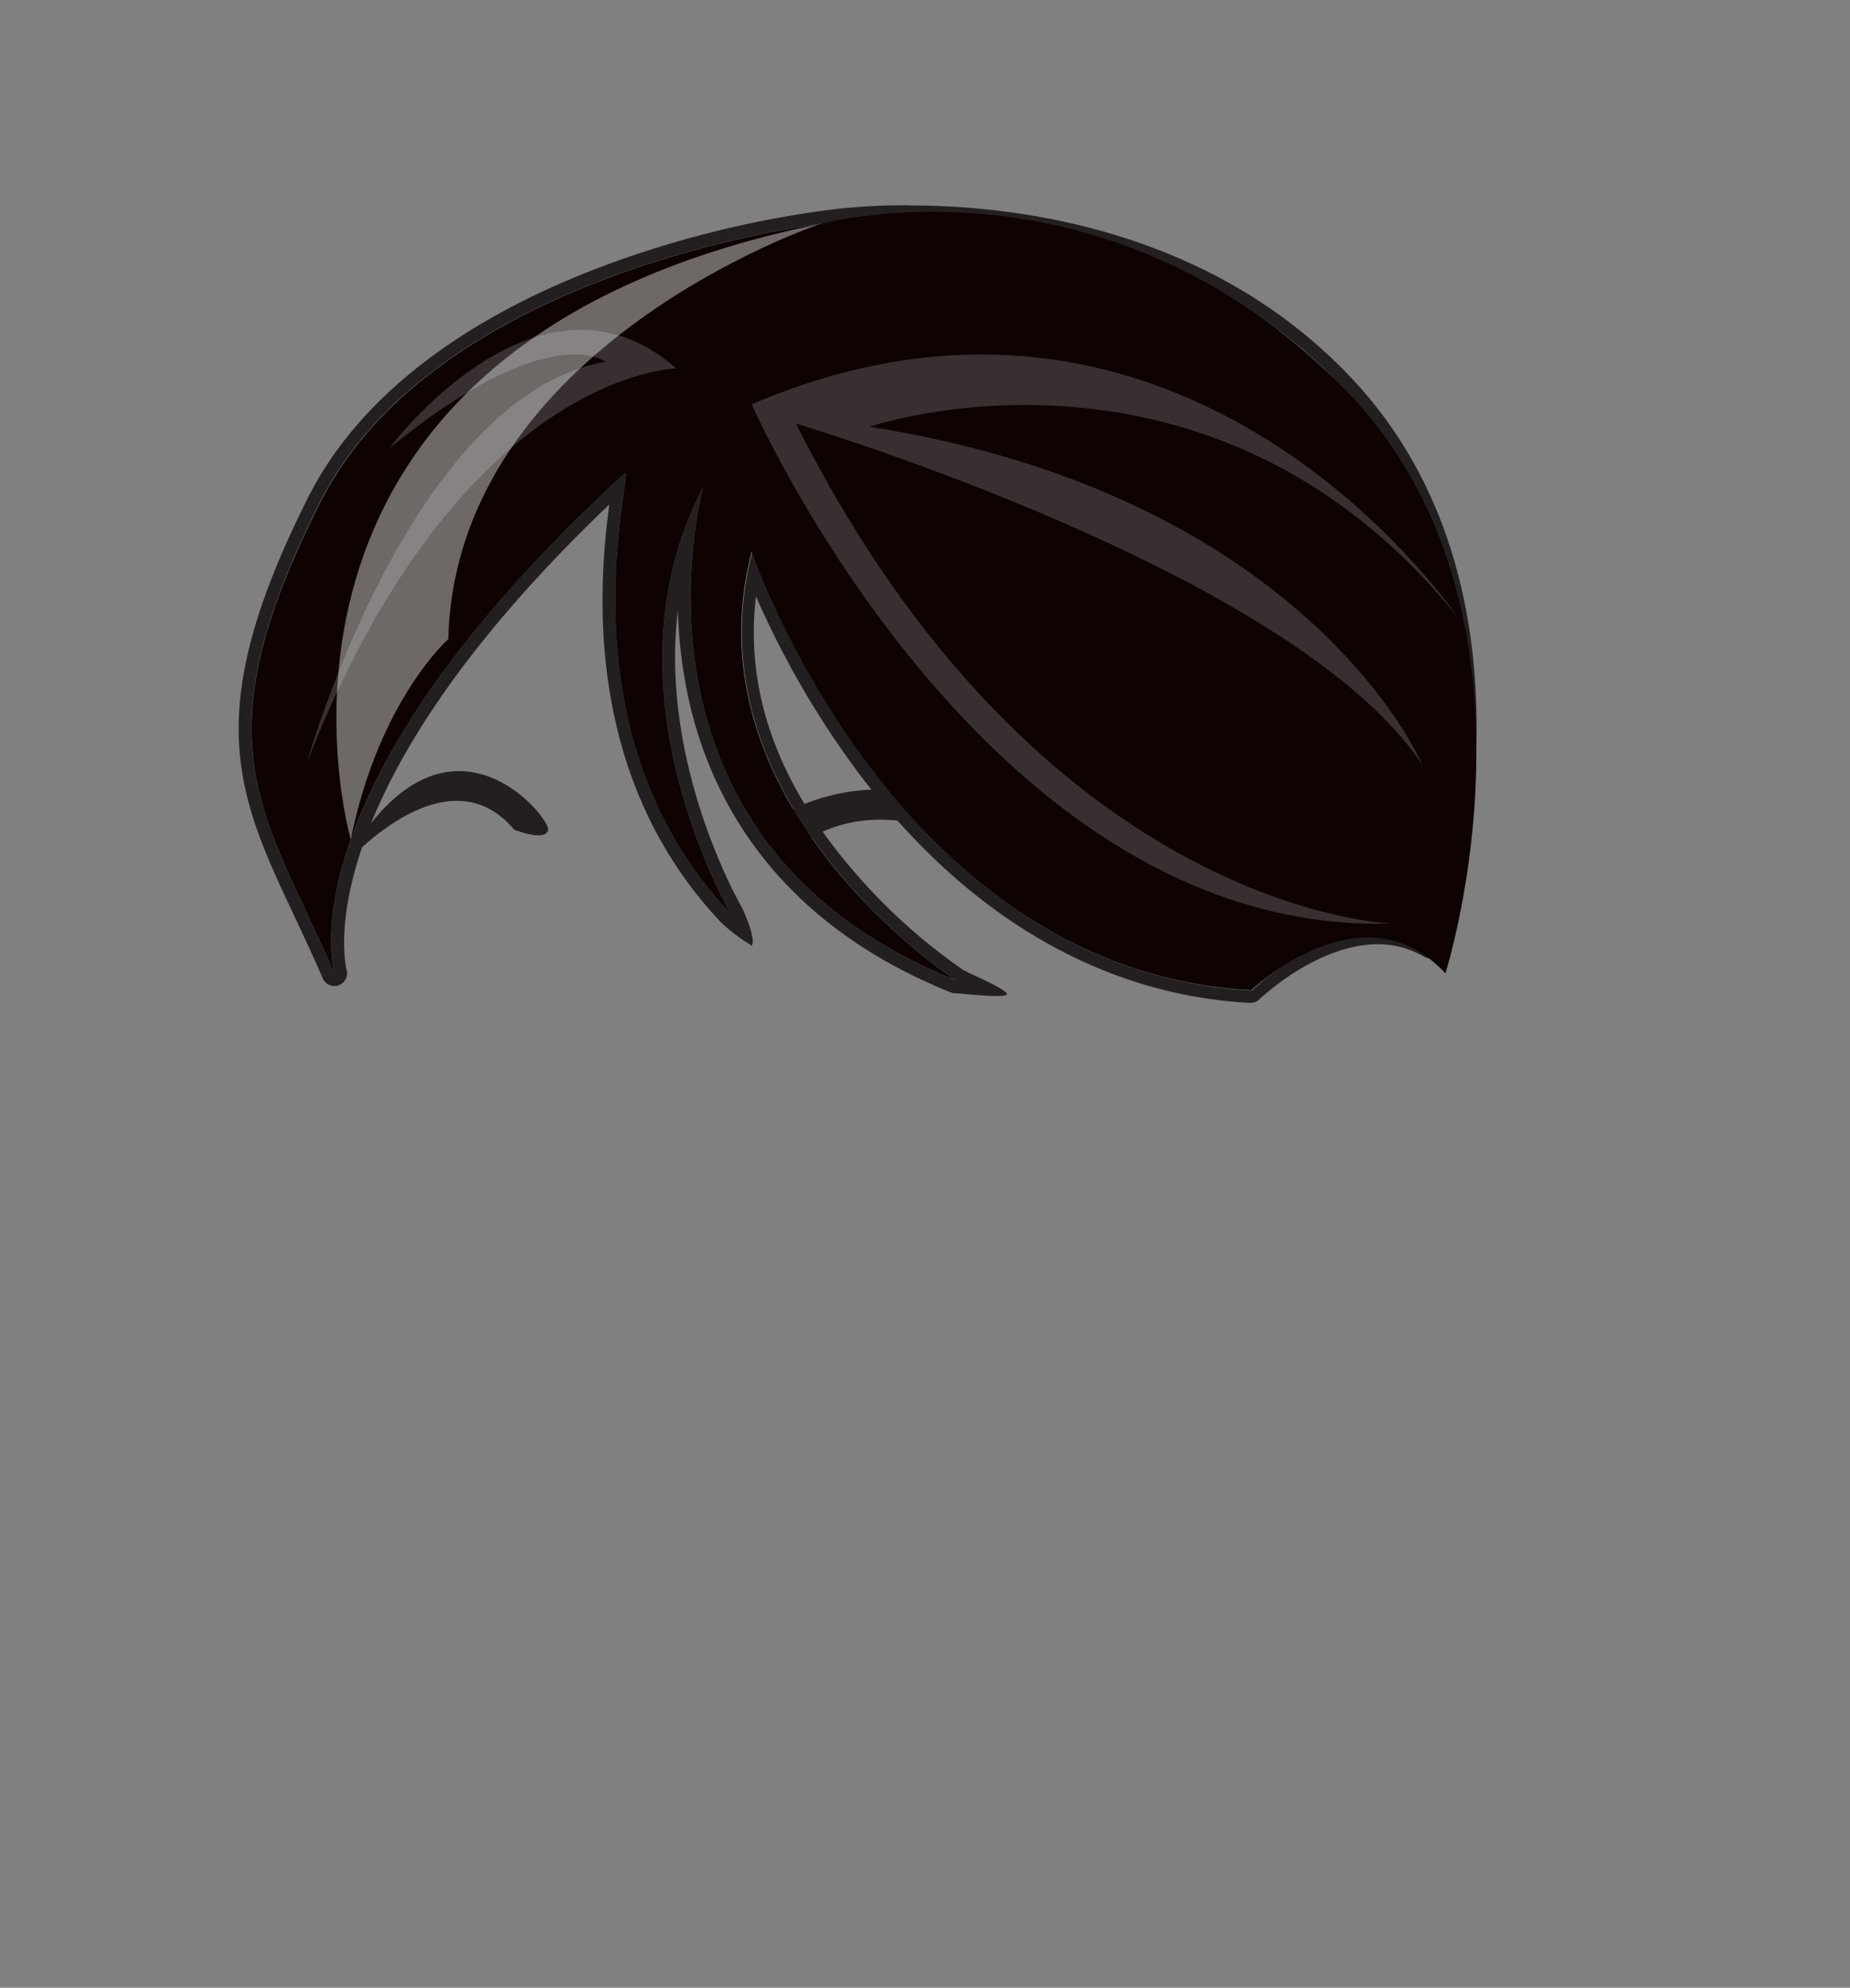 <svg xmlns="http://www.w3.org/2000/svg" viewBox="0 0 146.09 156.94">
    <rect x="0" y="0" width="146.09" height="156.94" fill="#808080" stroke="none"/>
    <defs>
        <style>
            .cls-1 {
                isolation: isolate;
            }
            
            .cls-2 {
                fill: #231f20;
            }
            
            .cls-3 {
                fill: #0e0300;
            }
            
            .cls-4 {
                fill: #383030;
            }
            
            .cls-5 {
                fill: #fff;
                opacity: 0.4;
                mix-blend-mode: overlay;
            }
        </style>
    </defs>
    <title>G1_pullback_front_black_side</title>
    <g class="cls-1">
        <g id="girl_hair_-_1_-_pull_back_-_FRONT_-_black" data-name="girl hair - 1 - pull back - (FRONT) - black">
            <path class="cls-2" d="M83.6,71S72.3,60.67,63.45,66.5c0,0-3.87.67-4-.33S73,55.64,83.6,71Z" />
            <path class="cls-2" d="M27.05,68.44s8.1-9.42,13.56-2.93c0,0,2.5,1,2.67,0S35,54,27.05,68.44Z" />
            <path class="cls-2" d="M71.81,17.21c8.64,0,23.51,1.91,34.29,13.46,16.1,17.25,6.92,44,6.92,44a8.33,8.33,0,0,0-4.16-1.09c-5.32,0-10,4.63-10,4.63-28.2-1.49-39.45-34.63-39.45-34.63-5.24,20,16.09,33.83,16.09,33.83C47.83,66.28,55.52,38.5,55.52,38.5c-8.35,15.84,2.22,33.7,2.22,33.7C44,57.74,50,37.34,49.34,37.34l-.05,0C22,62.52,26.41,76.85,26.41,76.85,20.91,64.15,15.5,59,25.25,39.67c9.3-18.45,39.55-22,39.55-22a46.91,46.91,0,0,1,7-.46m0-1v0a48,48,0,0,0-7.15.47,81.35,81.35,0,0,0-16.49,4.13C36.51,25.08,28.28,31.45,24.36,39.22c-8.64,17.12-5.63,23.52-1.07,33.21.71,1.52,1.45,3.09,2.2,4.82a1,1,0,0,0,.92.6,1,1,0,0,0,.34-.06,1,1,0,0,0,.61-1.24c0-.13-3.59-13.49,20.75-36.71C47.31,46,45.91,61.23,57,72.89a14.12,14.12,0,0,0,2.34,1.75c.22,0-.18.13,0,0,.41-.31-.5-2.51-.76-3-.08-.14-6.53-11.27-5.05-23.45A37.67,37.67,0,0,0,54.14,54c1.44,7.85,6.25,18.44,20.93,24.35a1,1,0,0,0,.37.07c.37,0,3.88.43,4.06.09S76.42,76.82,76,76.54a45.83,45.83,0,0,1-9.8-9.23C61,60.73,58.87,53.94,59.7,47.09a70.86,70.86,0,0,0,8,13.81c8.48,11.33,19.21,17.65,31,18.28h.06a1,1,0,0,0,.7-.29s4.51-4.34,9.35-4.34a7.31,7.31,0,0,1,3.67,1,1.13,1.13,0,0,0,.5.13.84.84,0,0,0,.35-.07A1,1,0,0,0,114,75c.09-.27,9.18-27.48-7.14-45-11.19-12-26.75-13.78-35-13.78Z" />
            <path class="cls-3" d="M55.52,38.5S47.83,66.28,75.45,77.38c0,0-21.33-13.82-16.09-33.83,0,0,11.25,33.14,39.45,34.63,0,0,8.77-8.4,15.33-1.33,0,0,9.17-28.71-8-46.18-18.88-19.17-41.3-13-41.3-13s-30.25,3.55-39.55,22C15.5,59,20.91,64.15,26.41,76.85c0,0-4.43-14.33,22.88-39.48,1-.94-5.63,20.05,8.45,34.83C57.74,72.2,47.17,54.34,55.52,38.5Z" />
            <path class="cls-4" d="M59.36,31.92s18.44,42,50.59,41c0,0-27.6-.73-47.1-39.48,0,0,39.5,11.75,49.5,27,0,0-8.9-21.25-43.7-26.75,0,0,26.92-9.19,46.43,15C115.08,48.7,93.88,17.17,59.36,31.92Z" />
            <path class="cls-4" d="M53.41,29.09s-17.06.24-29.17,31.1c0,0,8.13-28.88,23.56-31.63,0,0-4.4-3.53-17.08,6.86C30.72,35.42,42.5,19.56,53.41,29.09Z" />
            <path class="cls-5" d="M64.8,17.67S36,27.28,35.4,50.46c0,0-5.49,4.85-7.7,15.82C27.7,66.28,16.44,27.5,64.8,17.67Z" />
        </g>
    </g>
</svg>